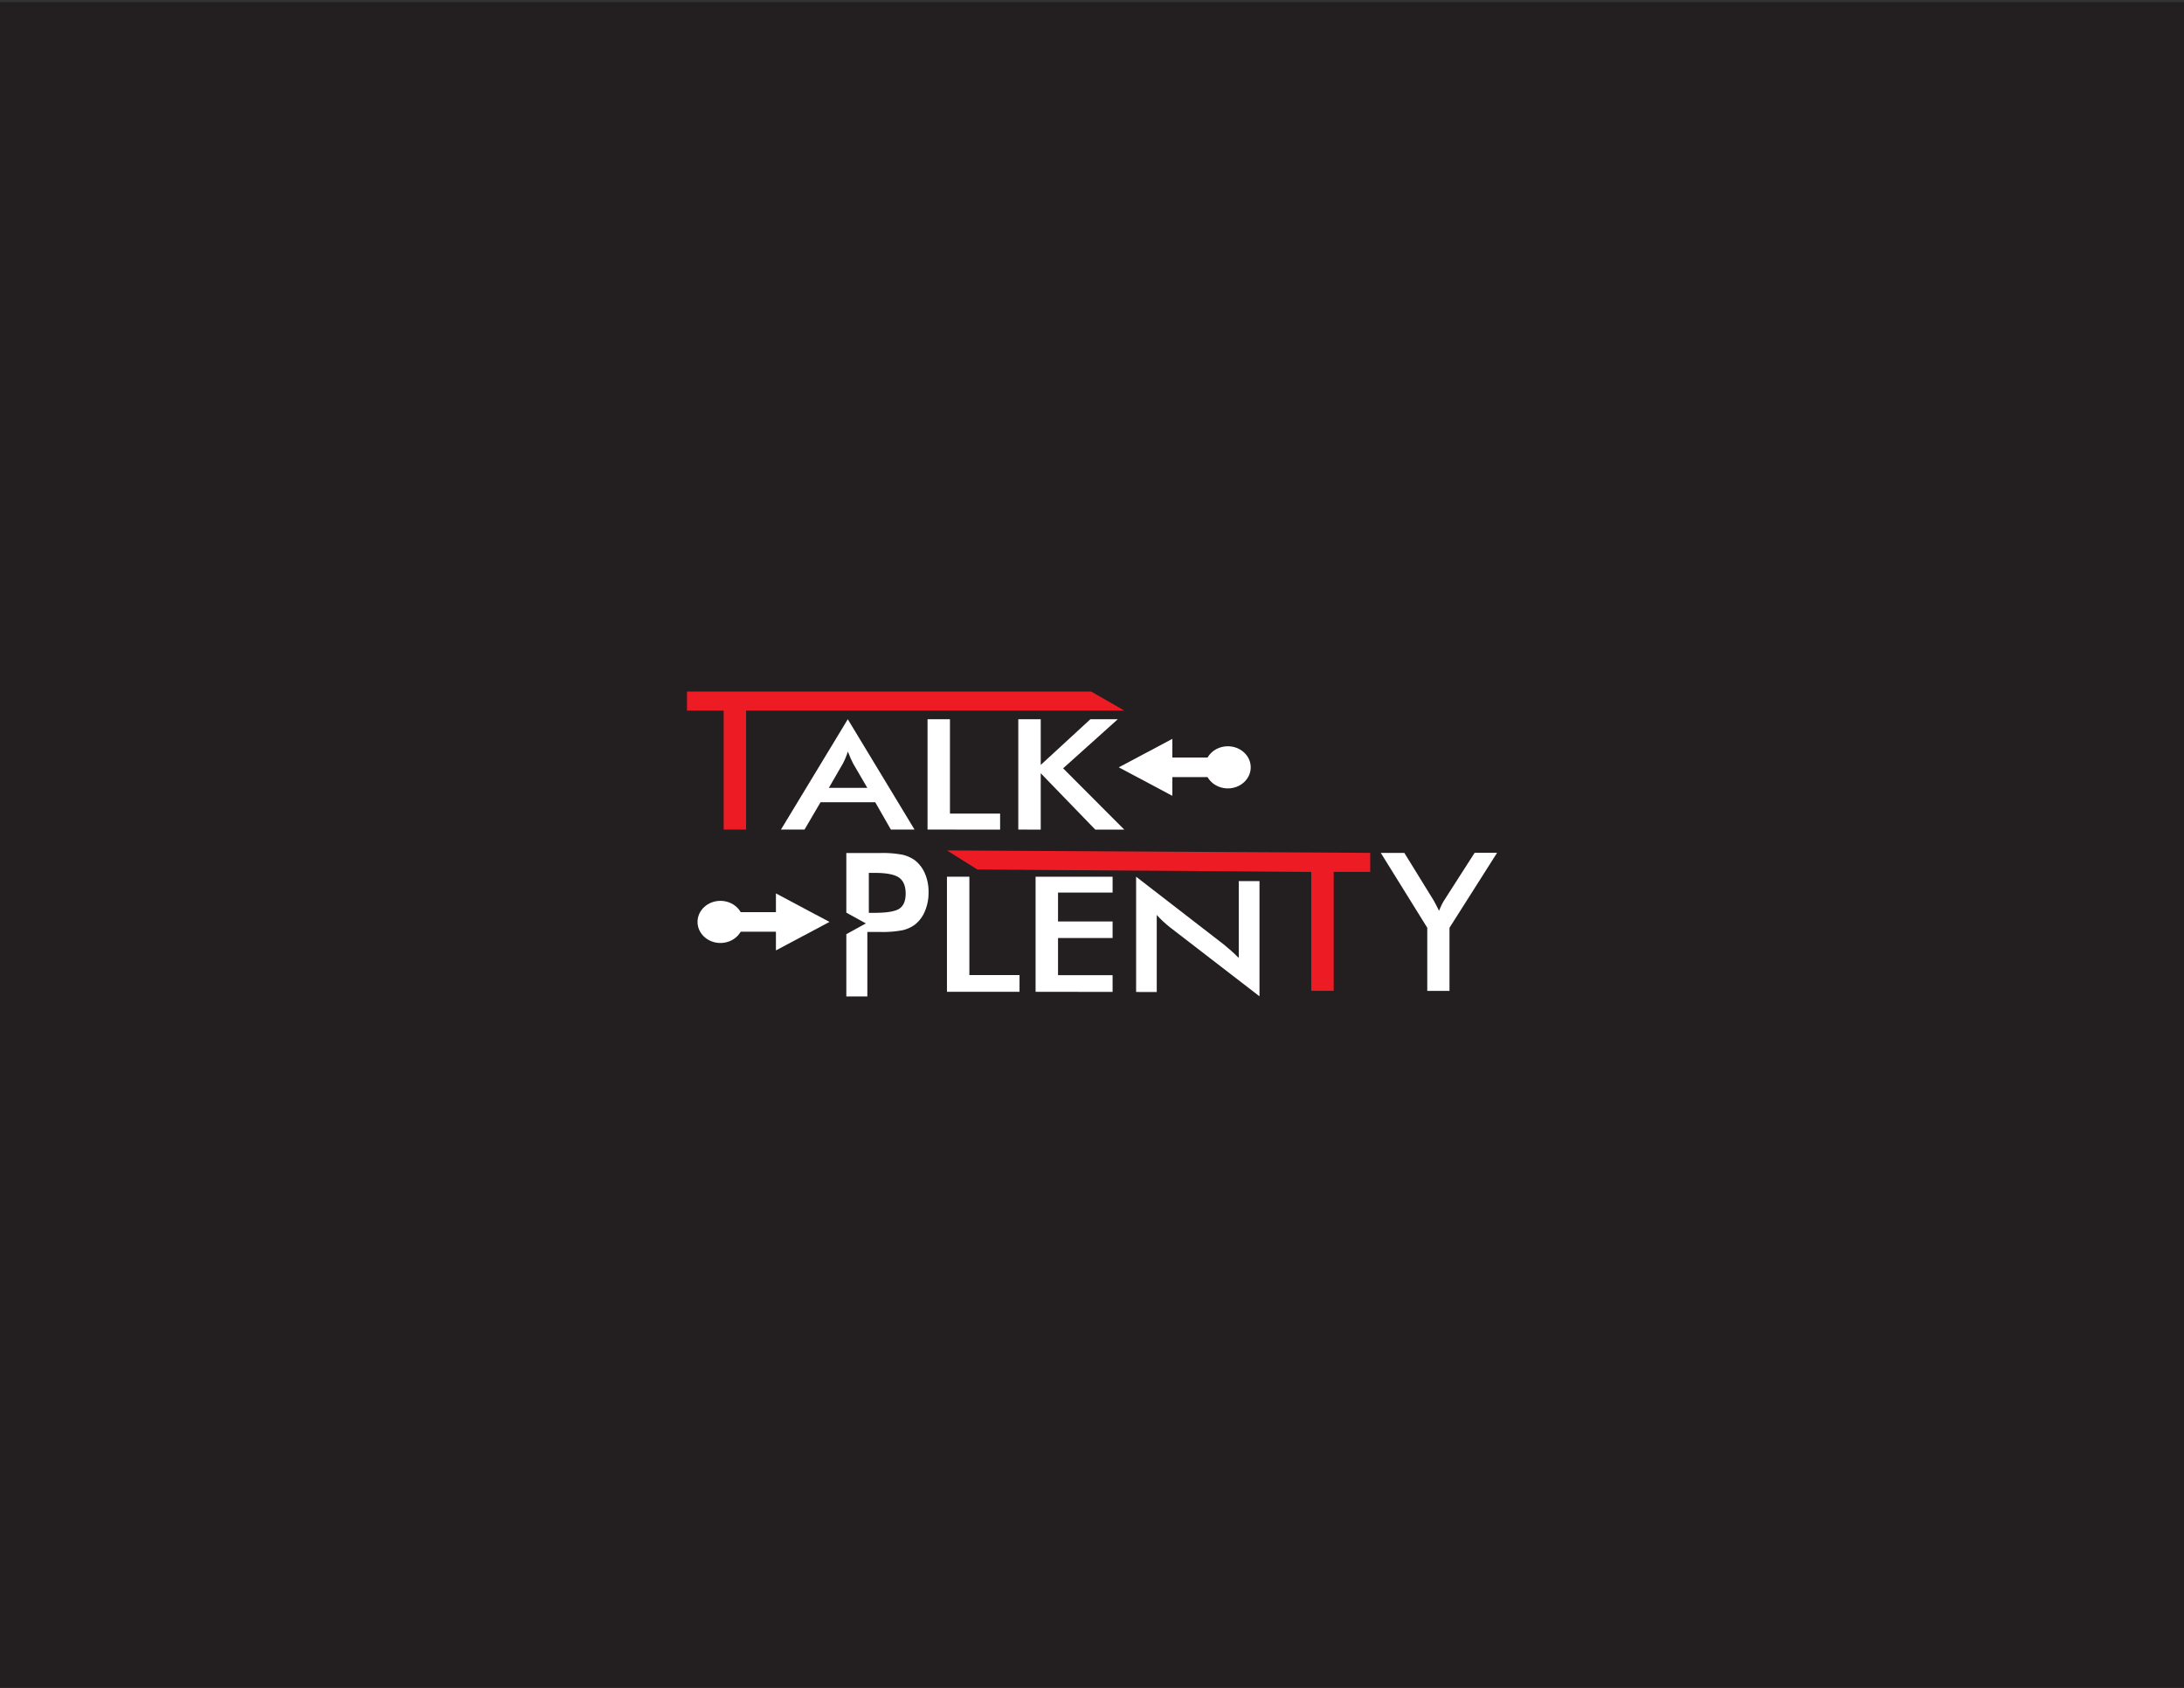 <svg id="Layer_1" data-name="Layer 1" xmlns="http://www.w3.org/2000/svg" viewBox="0 0 792 612"><rect x="0" y="0" width="792" height="612" fill="#333333" stroke="none"/><rect y="0.74" width="792" height="611.26" style="fill:#231f20"/><path d="M270.56,257.66v43.13h-8.13V257.66h-13.3v-6.91H395.71l12,6.91Z" style="fill:#ed1c24"/><path d="M323.06,300.79l-5.67-9.91H297.56l-5.81,9.91h-8.54l24.23-40,24.2,40Zm-22.49-15.12h13.95l-5.13-8.79c-.3-.56-.6-1.2-.92-1.93s-.64-1.54-1-2.43c-.27.84-.56,1.62-.87,2.35s-.62,1.4-.94,2Z" style="fill:#fff"/><path d="M336.36,300.79v-40h8.13V295h18.19v5.82Z" style="fill:#fff"/><path d="M369.27,300.79v-40h8.14v16.57l18-16.57h9.94l-19.82,17.8,22.18,22.23H397.2l-19.79-20.45v20.45Z" style="fill:#fff"/><path d="M343.4,359.62V317.89h8.13v35.66h18.19v6.07Z" style="fill:#fff"/><path d="M375.54,359.62V317.89h27.93v5.76H383.68v10.46h19.79v6H383.68v13.48h19.79v6.07Z" style="fill:#fff"/><path d="M412,359.68V317.89l31.79,24.57c.86.7,1.74,1.44,2.63,2.23s1.82,1.67,2.8,2.66V319.48h7.52v41.77l-32.44-25c-.86-.68-1.7-1.39-2.51-2.14s-1.58-1.54-2.31-2.36v27.95Z" style="fill:#fff"/><path d="M483.65,316.15v43.13h-8.13V316.15l-121.11-.88-11-6.91,153.48.88v6.91Z" style="fill:#ed1c24"/><path d="M517.58,359.3V336.4l-16.85-27.14h8.54l10.49,17c.25.43.57,1,.94,1.71s.76,1.47,1.15,2.29c.32-.8.65-1.55,1-2.26A18.82,18.82,0,0,1,524,326l10.76-16.78h8.14L525.64,336.4v22.9Z" style="fill:#fff"/><ellipse cx="445.26" cy="278.23" rx="8.3" ry="7.64" style="fill:#fff"/><polygon points="405.71 278.23 425.14 288.56 425.14 267.91 405.71 278.23" style="fill:#fff"/><rect x="431.53" y="268.04" width="7.09" height="20.38" transform="translate(156.84 713.3) rotate(-90)" style="fill:#fff"/><ellipse cx="261.25" cy="334.28" rx="8.3" ry="7.64" style="fill:#fff"/><polygon points="300.8 334.28 281.38 323.95 281.38 344.61 300.8 334.28" style="fill:#fff"/><rect x="267.9" y="324.09" width="7.09" height="20.38" transform="translate(605.72 62.84) rotate(90)" style="fill:#fff"/><path d="M335.45,316.81a12.11,12.11,0,0,0-3.69-4.89,12.48,12.48,0,0,0-4.49-2,38,38,0,0,0-8-.62H306.91v21.61l7.09,3.91-7.09,3.91v22.56h7.62V337.92h4.69a38.13,38.13,0,0,0,8-.61,12,12,0,0,0,4.49-2,11.75,11.75,0,0,0,3.69-4.9,17.18,17.18,0,0,0,1.33-6.82A16.75,16.75,0,0,0,335.45,316.81Zm-9.3,12.66q-2.25,1.51-9,1.52h-2.08V316.5h2.08c4.31,0,7.26.57,8.87,1.71s2.41,3.09,2.41,5.86Q328.41,327.94,326.15,329.47Z" style="fill:#fff"/></svg>